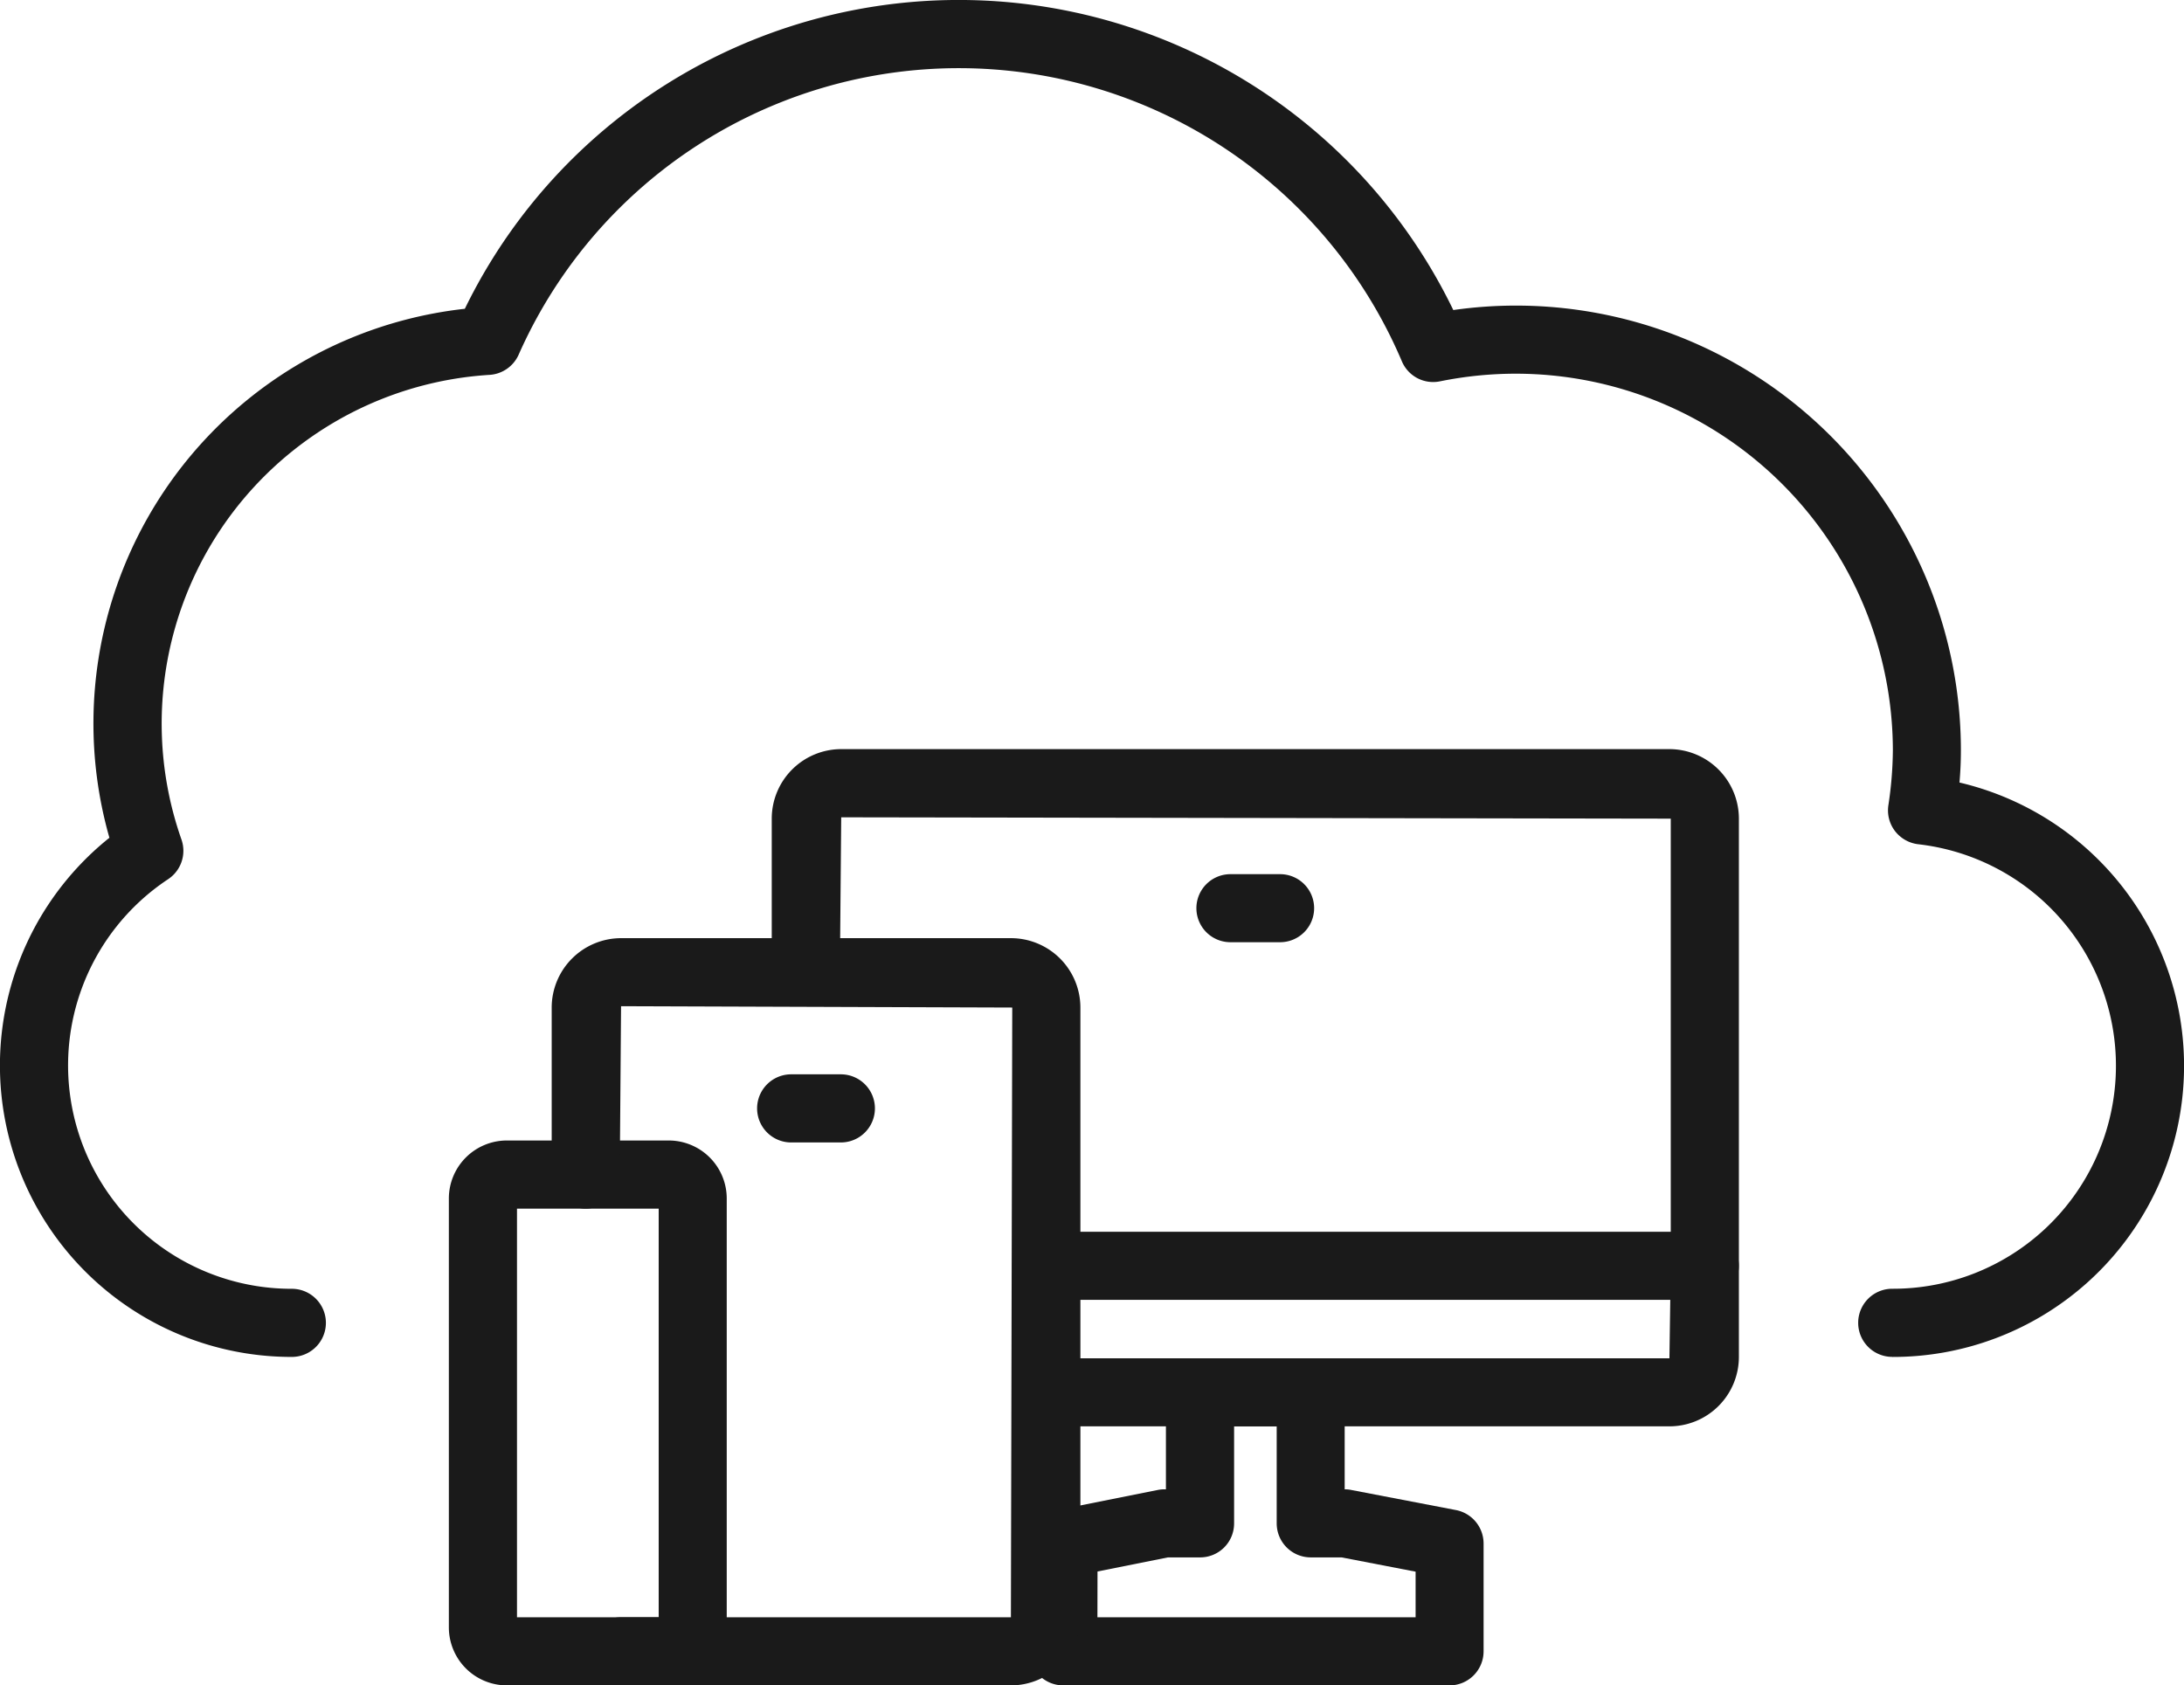 <svg xmlns="http://www.w3.org/2000/svg" width="102.962" height="79.463" viewBox="0 0 102.962 79.463">
  <g id="Group_472" data-name="Group 472" transform="translate(-1384.392 -953.793)">
    <g id="Group_462" data-name="Group 462" transform="translate(1384.392 953.793)">
      <path id="Path_2348" data-name="Path 2348" d="M1473.6,1017.768a1.606,1.606,0,1,1,0-3.212,10.513,10.513,0,0,0,1.217-20.959,1.626,1.626,0,0,1-1.087-.619,1.607,1.607,0,0,1-.314-1.209,18.038,18.038,0,0,0,.213-2.593,17.786,17.786,0,0,0-17.764-17.764,18.007,18.007,0,0,0-3.584.36,1.6,1.6,0,0,1-1.8-.945,22.693,22.693,0,0,0-41.639-.309,1.611,1.611,0,0,1-1.364.949,16.475,16.475,0,0,0-14.531,21.909,1.606,1.606,0,0,1-.624,1.866,10.532,10.532,0,0,0,5.827,19.316,1.606,1.606,0,0,1,0,3.212,13.743,13.743,0,0,1-8.6-24.477,19.67,19.67,0,0,1,16.756-24.941,25.9,25.9,0,0,1,46.6.059,20.974,20.974,0,0,1,23.93,20.767c0,.49-.021.987-.067,1.51a13.723,13.723,0,0,1-3.171,27.083Z" transform="translate(-1384.392 -953.793)" fill="#1a1a1a"/>
    </g>
    <g id="Group_471" data-name="Group 471" transform="translate(1405.553 989.116)">
      <g id="Group_468" data-name="Group 468" transform="translate(14.535)">
        <g id="Group_463" data-name="Group 463" transform="translate(0.686)">
          <path id="Path_2349" data-name="Path 2349" d="M1435.411,994.165h-29.375a1.6,1.6,0,1,1,0-3.208h29.375l.063-4.363V965.513l-39.108-.063-.063,7.3a1.606,1.606,0,0,1-3.212,0v-7.24a3.28,3.28,0,0,1,3.275-3.275h39.045a3.282,3.282,0,0,1,3.275,3.275v25.38A3.276,3.276,0,0,1,1435.411,994.165Z" transform="translate(-1393.09 -962.238)" fill="#1a1a1a"/>
        </g>
        <g id="Group_464" data-name="Group 464" transform="translate(12.025 22.754)">
          <path id="Path_2350" data-name="Path 2350" d="M1428.452,970.886h-31.044a1.6,1.6,0,1,1,0-3.208h31.044a1.6,1.6,0,1,1,0,3.208Z" transform="translate(-1395.801 -967.678)" fill="#1a1a1a"/>
        </g>
        <g id="Group_465" data-name="Group 465" transform="translate(20.708 5.893)">
          <path id="Path_2351" data-name="Path 2351" d="M1401.822,966.855h-2.342a1.6,1.6,0,0,1,0-3.208h2.342a1.6,1.6,0,1,1,0,3.208Z" transform="translate(-1397.877 -963.647)" fill="#1a1a1a"/>
        </g>
        <g id="Group_466" data-name="Group 466" transform="translate(0 15.33)">
          <path id="Path_2352" data-name="Path 2352" d="M1396.871,969.115h-2.342a1.606,1.606,0,0,1,0-3.212h2.342a1.606,1.606,0,1,1,0,3.212Z" transform="translate(-1392.926 -965.903)" fill="#1a1a1a"/>
        </g>
        <g id="Group_467" data-name="Group 467" transform="translate(12.828 28.719)">
          <path id="Path_2353" data-name="Path 2353" d="M1415.806,984.526h-18.211a1.6,1.6,0,0,1-1.6-1.606v-5.082a1.6,1.6,0,0,1,1.288-1.573l4.772-.954a1.525,1.525,0,0,1,.313-.029h.067V970.71a1.606,1.606,0,0,1,1.606-1.606h5.215a1.606,1.606,0,0,1,1.606,1.606v4.572a1.473,1.473,0,0,1,.305.029l4.944.949a1.608,1.608,0,0,1,1.3,1.577v5.082A1.607,1.607,0,0,1,1415.806,984.526Zm-16.6-3.212h15v-2.15l-3.488-.673h-1.456a1.606,1.606,0,0,1-1.605-1.606v-4.572h-2.008v4.572a1.6,1.6,0,0,1-1.6,1.606h-1.514l-3.325.665Z" transform="translate(-1395.993 -969.104)" fill="#1a1a1a"/>
        </g>
      </g>
      <g id="Group_469" data-name="Group 469" transform="translate(0 18.45)">
        <path id="Path_2354" data-name="Path 2354" d="M1399.82,992.339h-7.638a2.736,2.736,0,0,1-2.731-2.736V969.38a2.735,2.735,0,0,1,2.731-2.731h7.638a2.735,2.735,0,0,1,2.731,2.731V989.6A2.736,2.736,0,0,1,1399.82,992.339Zm-7.157-3.212h6.68V969.861h-6.68Z" transform="translate(-1389.451 -966.649)" fill="#1a1a1a"/>
      </g>
      <g id="Group_470" data-name="Group 470" transform="translate(4.847 8.909)">
        <path id="Path_2355" data-name="Path 2355" d="M1412.26,999.6h-18.379a1.606,1.606,0,0,1,0-3.212h18.379l.063-28.748-18.442-.063-.062,7.939a1.6,1.6,0,1,1-3.208,0v-7.876a3.276,3.276,0,0,1,3.271-3.271h18.379a3.276,3.276,0,0,1,3.275,3.271v28.685A3.28,3.28,0,0,1,1412.26,999.6Z" transform="translate(-1390.61 -964.368)" fill="#1a1a1a"/>
      </g>
    </g>
  </g>
</svg>
